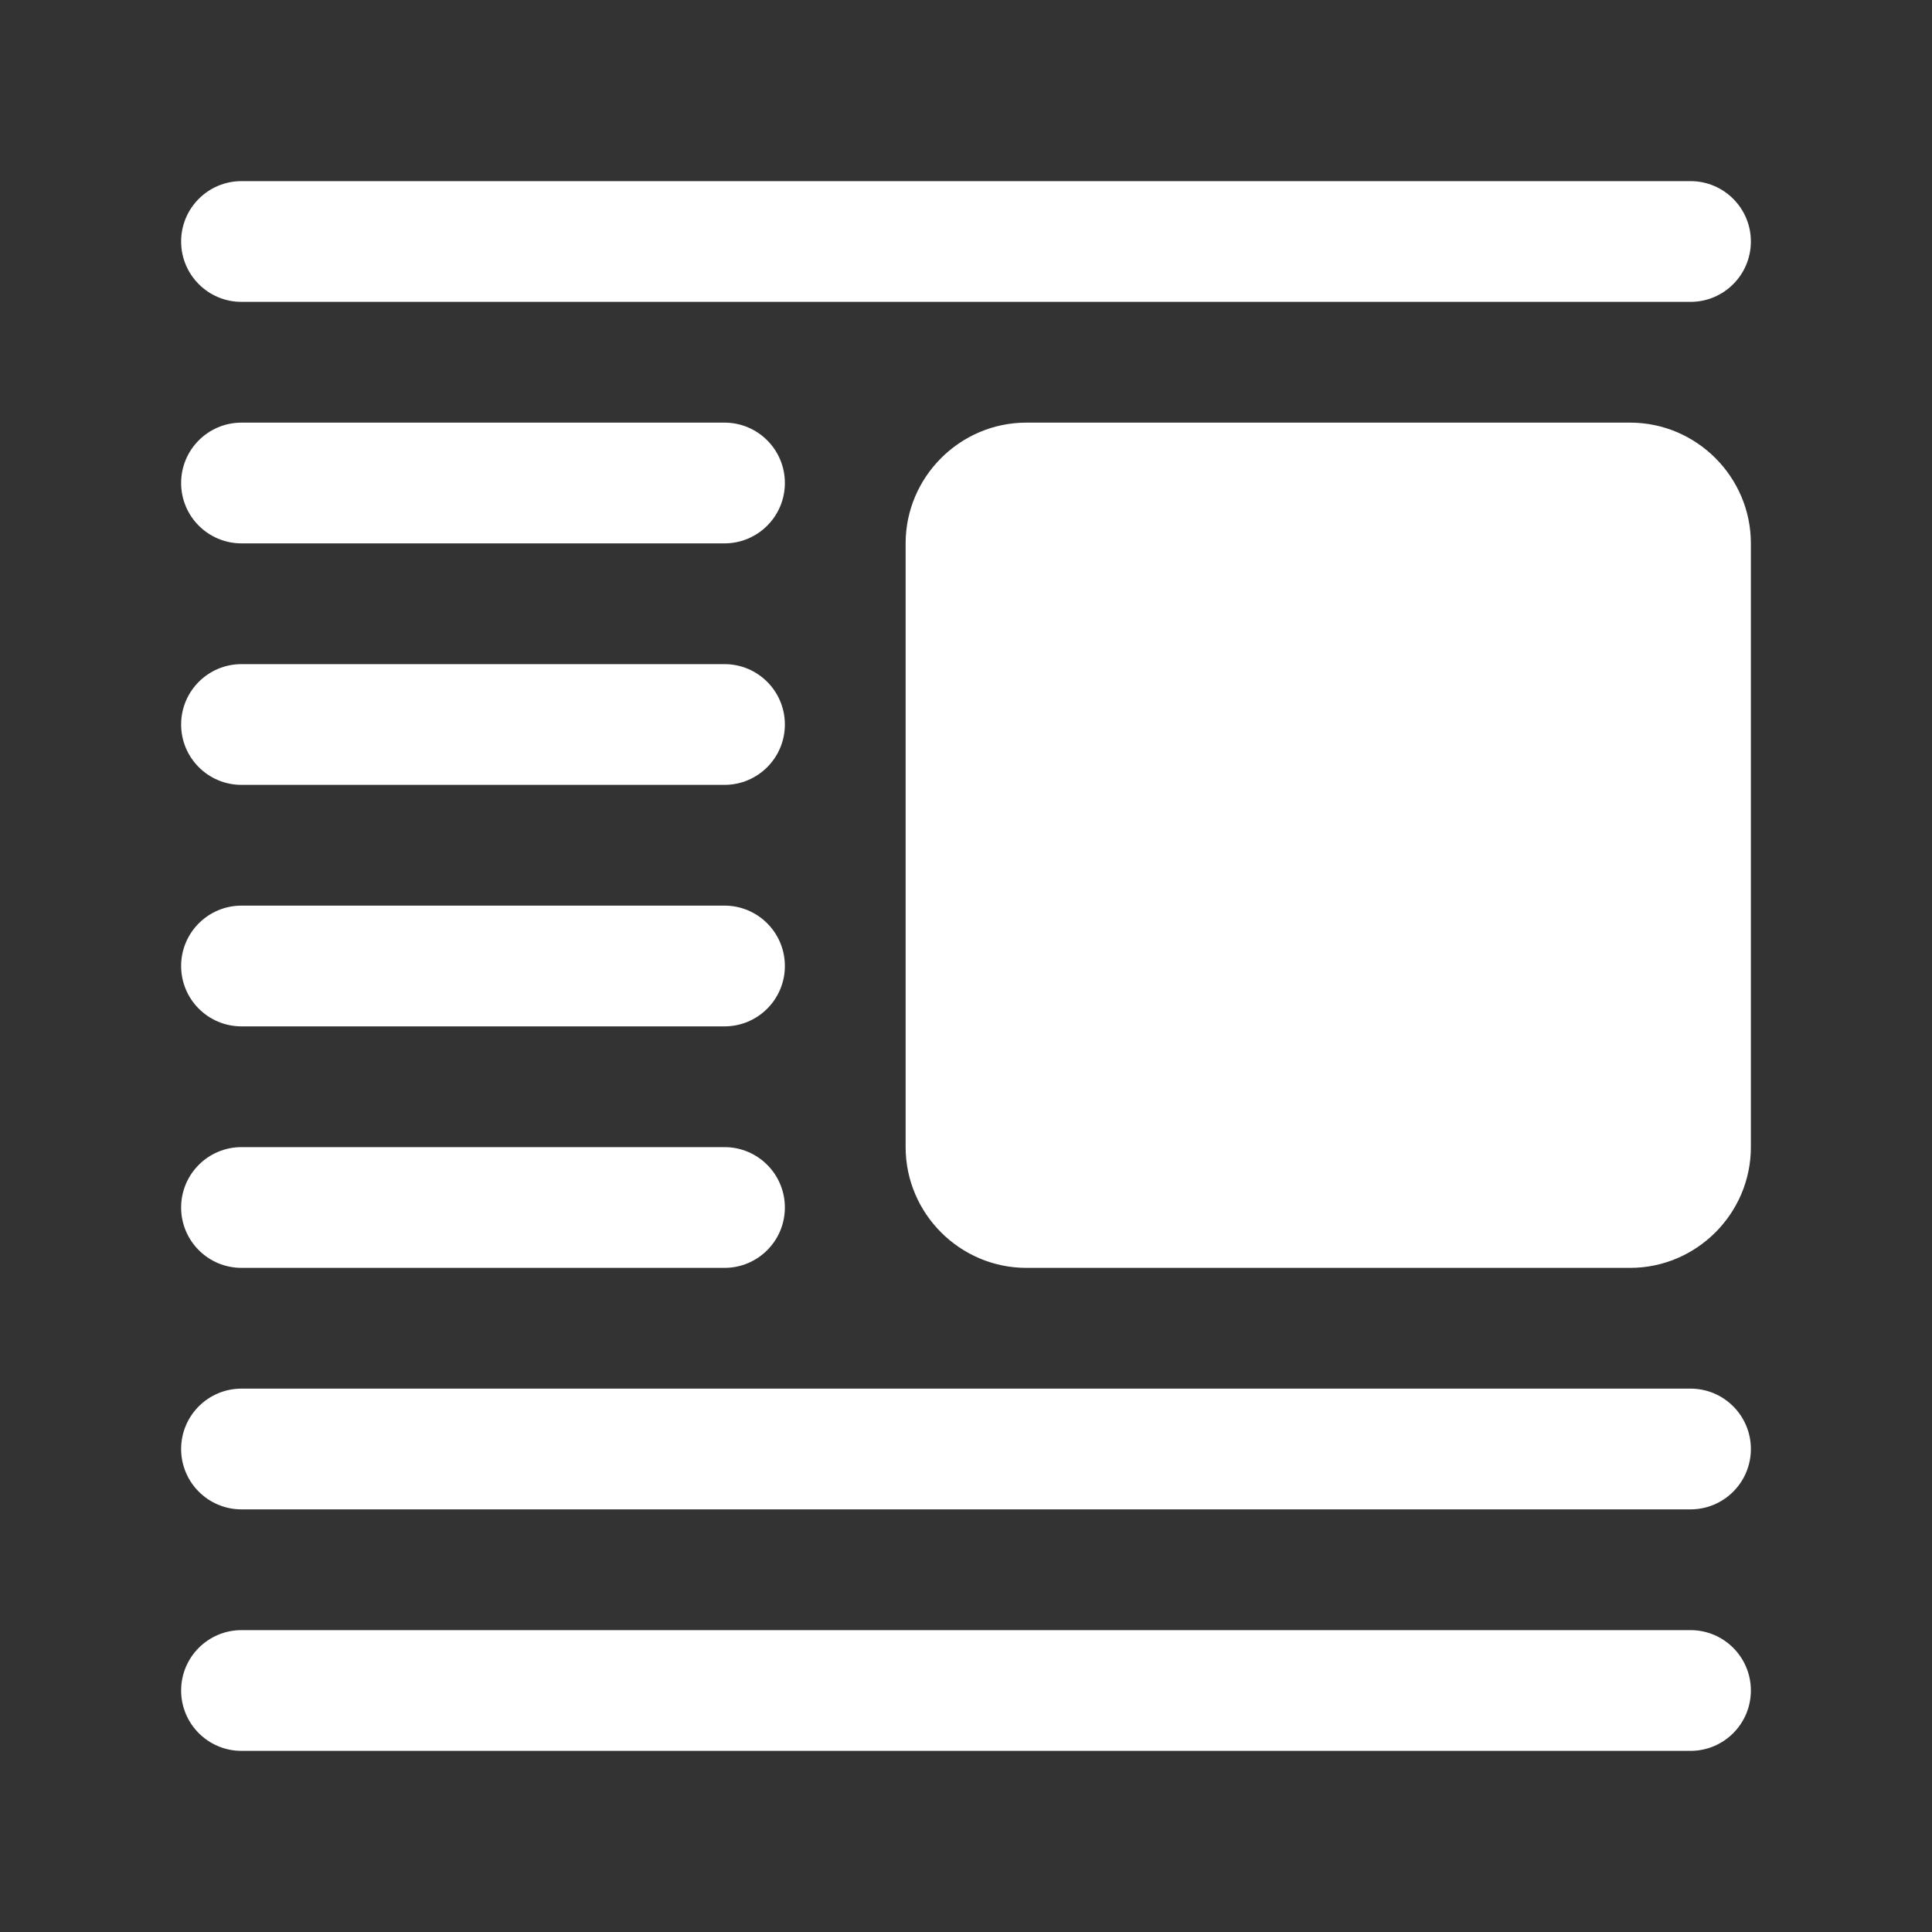 <svg width="44" height="44" viewBox="0 0 44 44" fill="none" xmlns="http://www.w3.org/2000/svg">
<rect x="0" y="0" width="44" height="44" fill="#333333" stroke="none"/>
<path d="M39.875 12.375V26.125C39.875 27.637 38.638 28.875 37.125 28.875H23.375C21.863 28.875 20.625 27.637 20.625 26.125V12.375C20.625 10.863 21.863 9.625 23.375 9.625H37.125C38.638 9.625 39.875 10.863 39.875 12.375ZM38.5 37.125H5.5C4.741 37.125 4.125 37.74 4.125 38.5C4.125 39.26 4.741 39.875 5.5 39.875H38.5C39.259 39.875 39.875 39.26 39.875 38.5C39.875 37.74 39.259 37.125 38.5 37.125ZM5.5 34.375H38.5C39.259 34.375 39.875 33.76 39.875 33C39.875 32.24 39.259 31.625 38.5 31.625H5.5C4.741 31.625 4.125 32.24 4.125 33C4.125 33.76 4.741 34.375 5.5 34.375ZM5.5 28.875H16.5C17.259 28.875 17.875 28.26 17.875 27.5C17.875 26.74 17.259 26.125 16.5 26.125H5.5C4.741 26.125 4.125 26.74 4.125 27.5C4.125 28.26 4.741 28.875 5.5 28.875ZM5.5 23.375H16.5C17.259 23.375 17.875 22.76 17.875 22C17.875 21.24 17.259 20.625 16.5 20.625H5.5C4.741 20.625 4.125 21.24 4.125 22C4.125 22.76 4.741 23.375 5.5 23.375ZM5.5 17.875H16.5C17.259 17.875 17.875 17.26 17.875 16.5C17.875 15.74 17.259 15.125 16.5 15.125H5.5C4.741 15.125 4.125 15.74 4.125 16.5C4.125 17.26 4.741 17.875 5.5 17.875ZM5.5 12.375H16.5C17.259 12.375 17.875 11.76 17.875 11C17.875 10.24 17.259 9.625 16.5 9.625H5.5C4.741 9.625 4.125 10.24 4.125 11C4.125 11.76 4.741 12.375 5.5 12.375ZM5.5 6.875H38.5C39.259 6.875 39.875 6.26 39.875 5.5C39.875 4.74 39.259 4.125 38.5 4.125H5.5C4.741 4.125 4.125 4.74 4.125 5.5C4.125 6.26 4.741 6.875 5.5 6.875Z" fill="white"/>
</svg>
